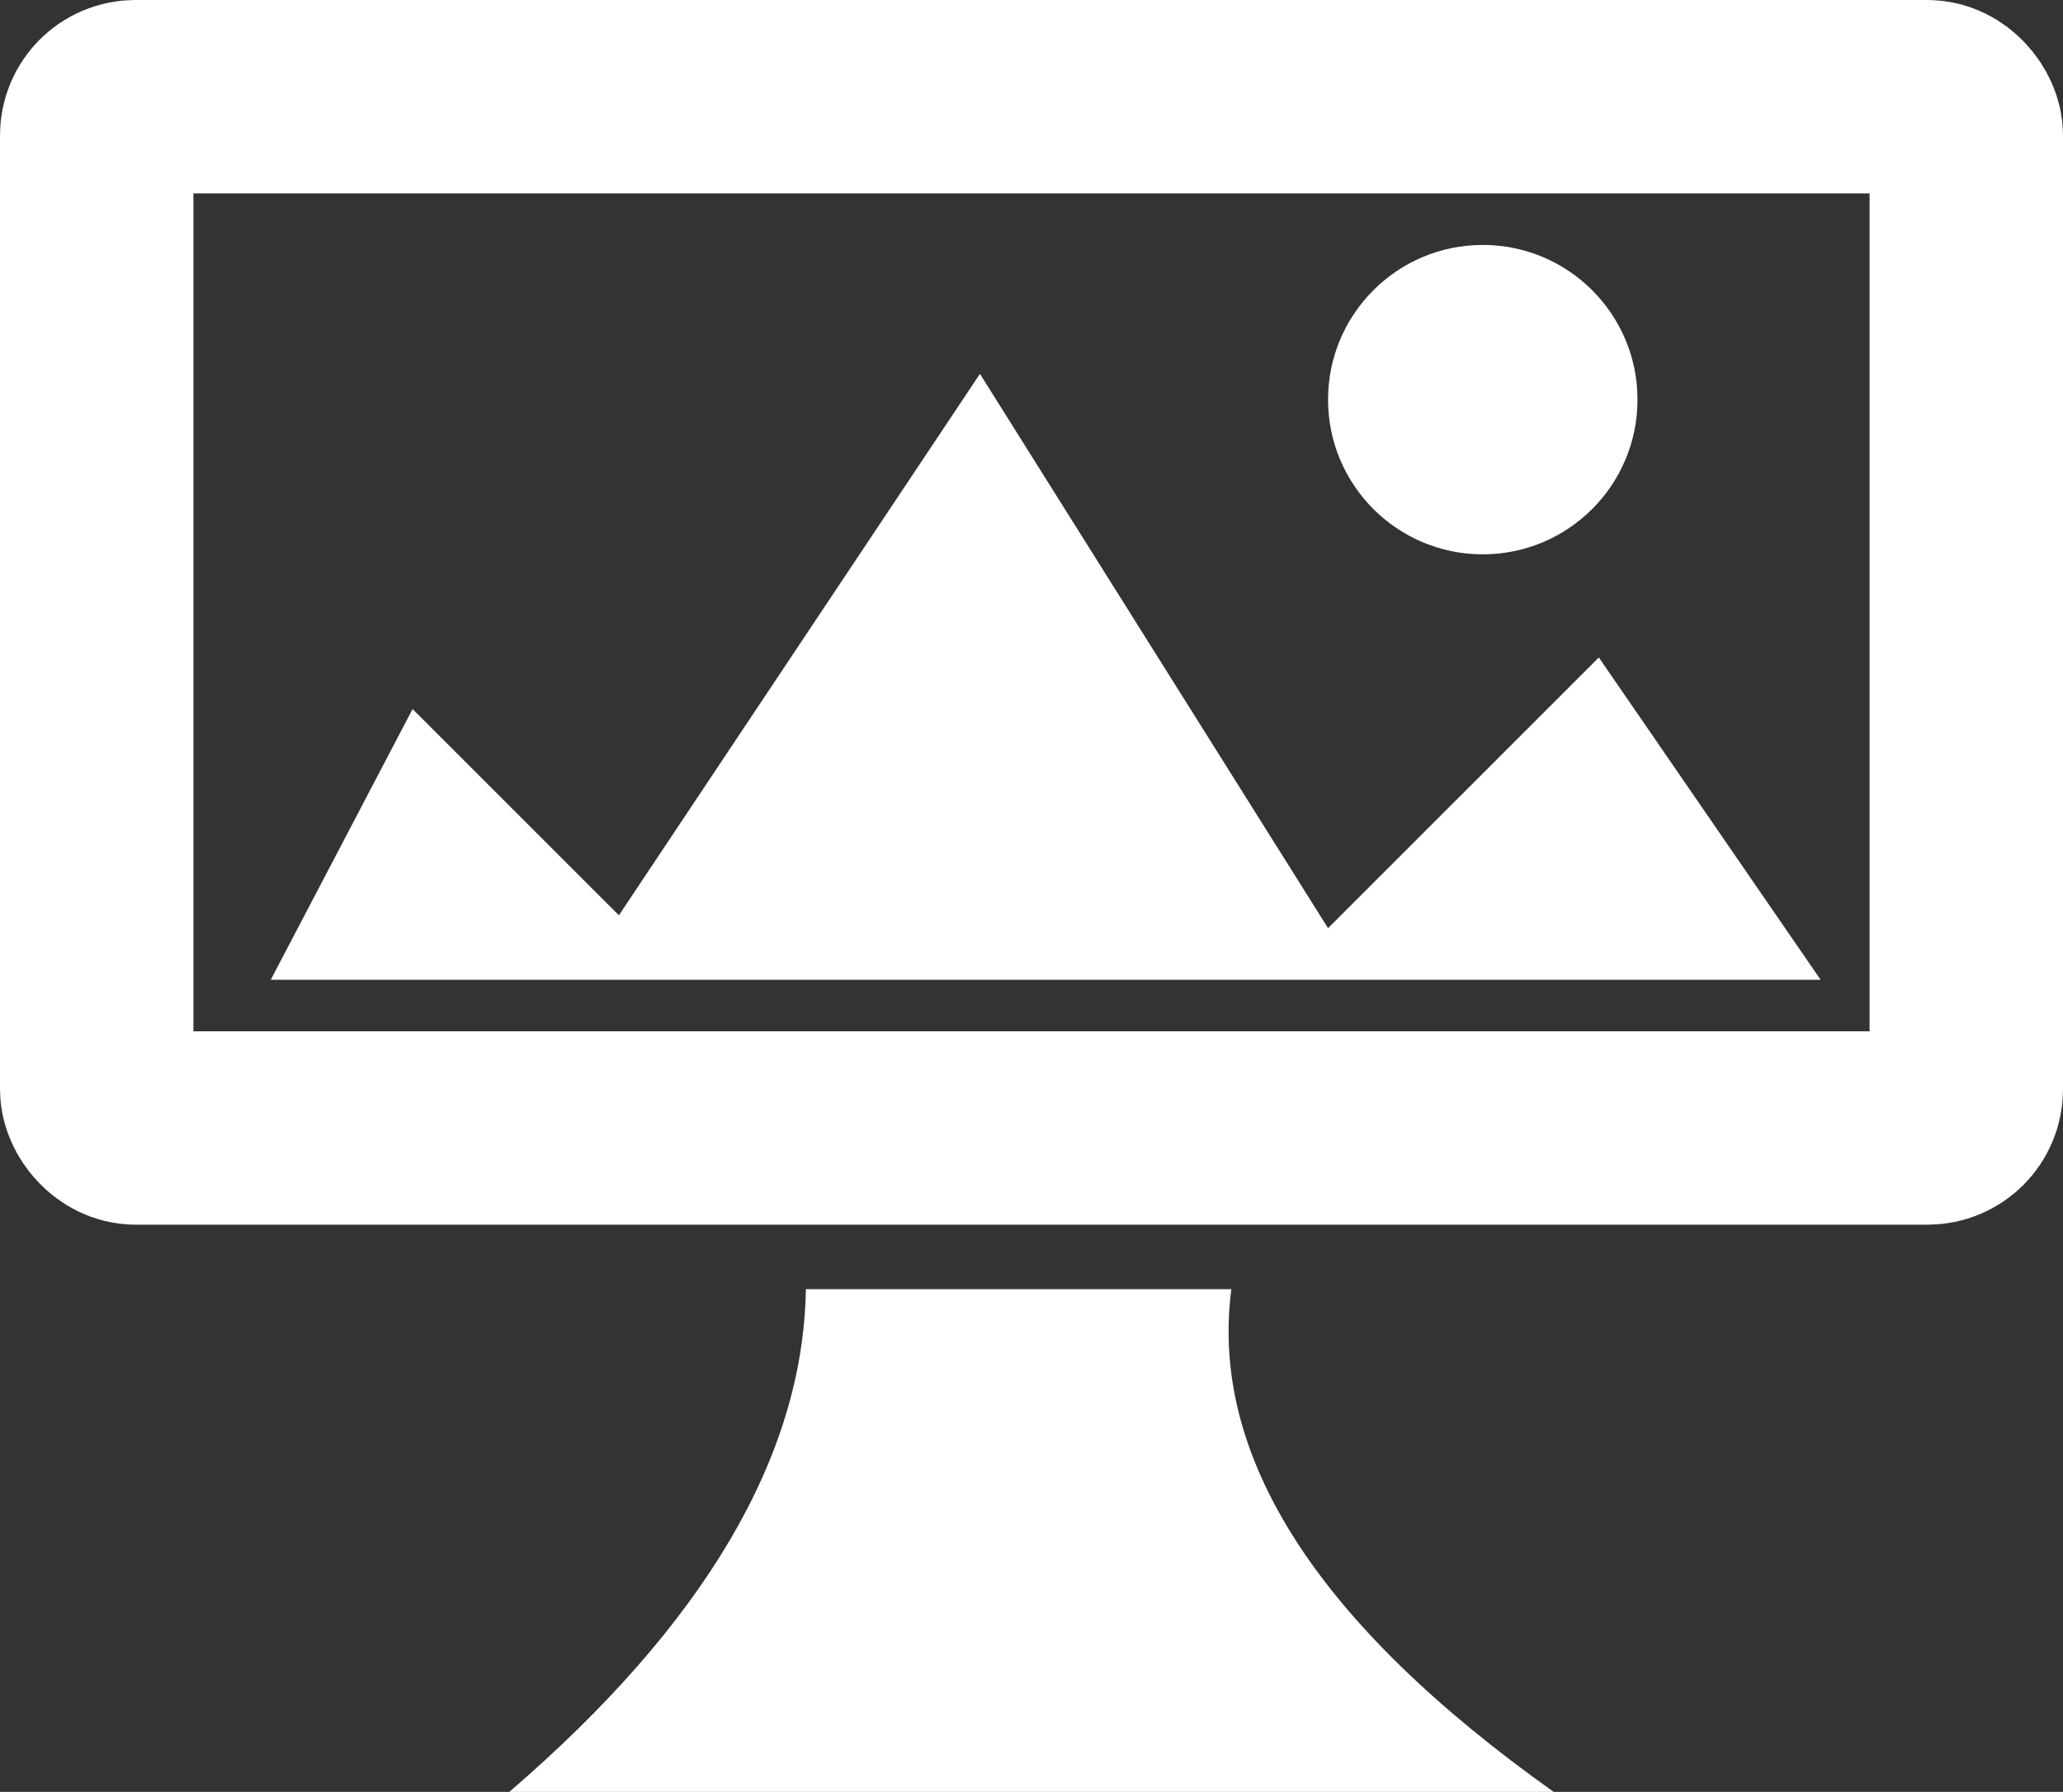 <?xml version="1.0" encoding="UTF-8"?>
<svg xmlns="http://www.w3.org/2000/svg" width="160" height="139" viewBox="0 0 160 139">
  <rect x="0" y="0" width="160" height="139" fill="#333333" stroke="none"/>
  <defs>
    <style>
      .b {
        fill: white;
        stroke-width: 0px;
      }

      .c {
        fill: none;
        stroke: white;
        stroke-miterlimit: 10;
        stroke-width: 15px;
      }
    </style>
  </defs>
  <rect class="c" x="7.5" y="7.5" width="145" height="80" rx="3" ry="3"/>
  <path class="b" d="M120.5,139H39.5c15.1-13,22.8-26,23-39h33c-1.7,13,6.7,26,25,39Z"/>
  <polygon class="b" points="21 76 32 55 48 71 76 29 103 72 124 51 141.2 76 21 76"/>
  <circle class="b" cx="115" cy="31" r="12"/>
</svg>
